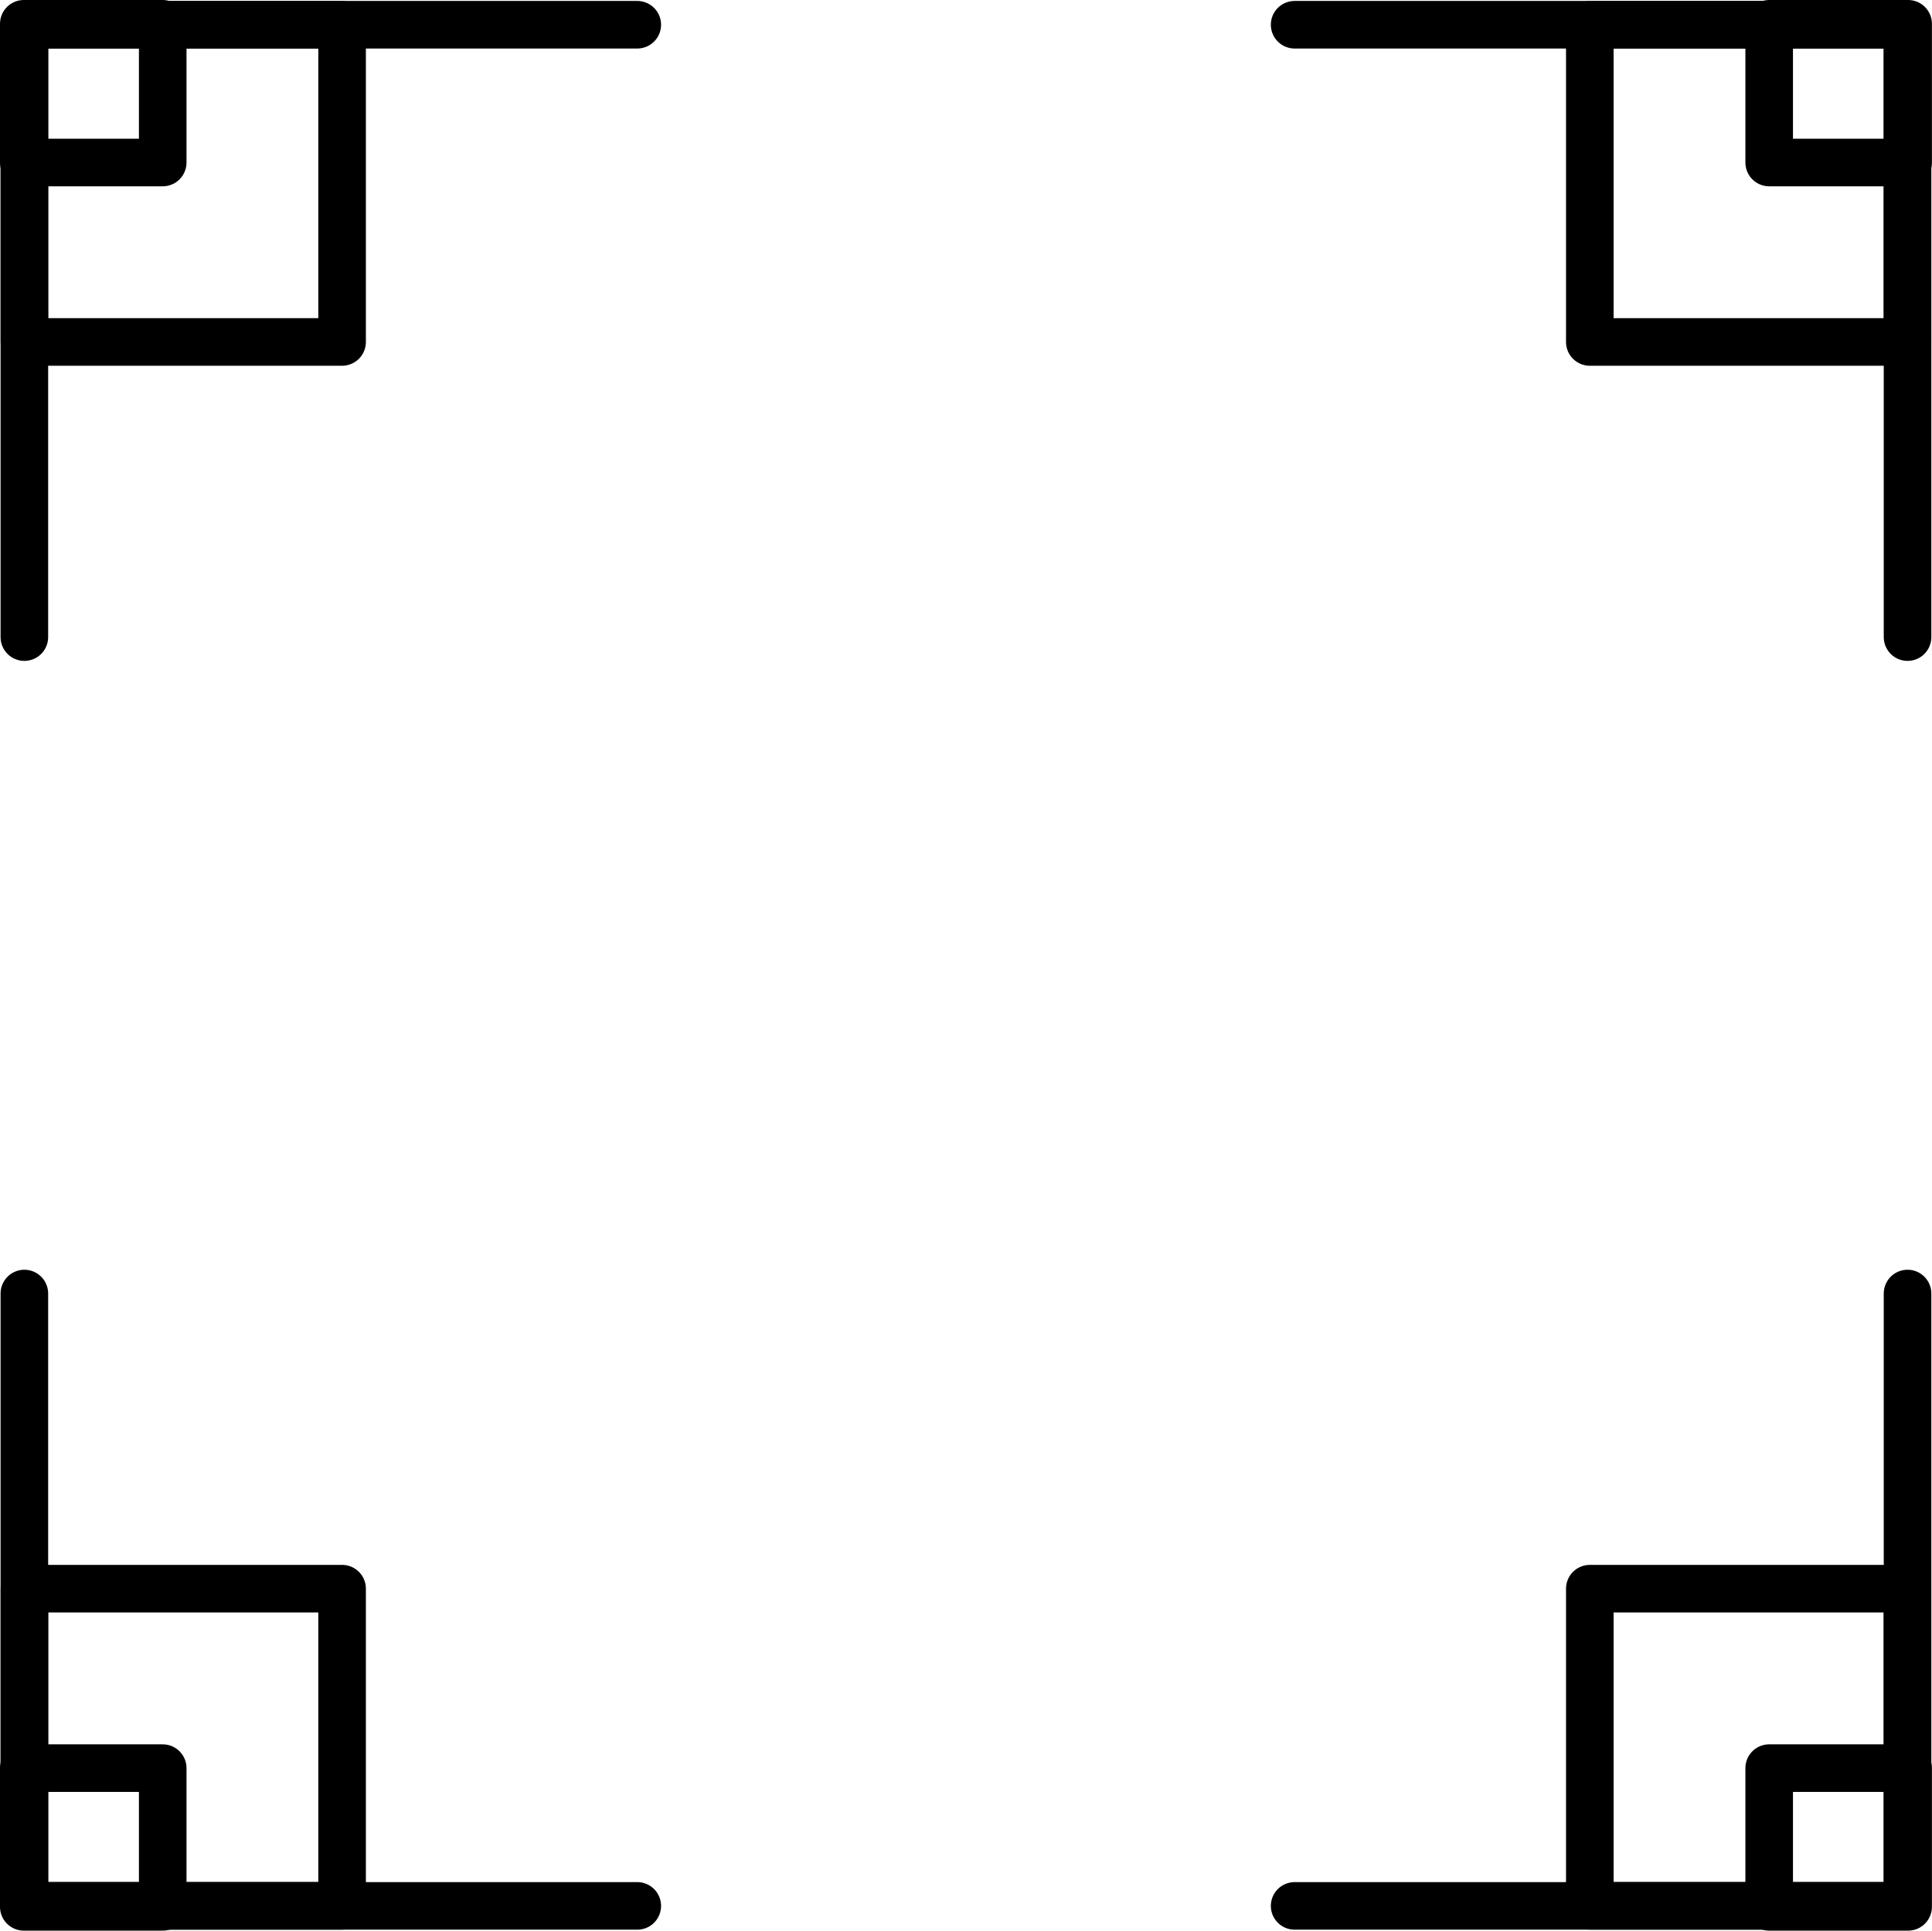 <?xml version="1.0" encoding="UTF-8" standalone="no"?>
<!-- Created with Inkscape (http://www.inkscape.org/) -->

<svg
   width="20.303mm"
   height="20.291mm"
   viewBox="0 0 20.303 20.291"
   version="1.1"
   id="svg1"
   preserveAspectRatio="none"
   inkscape:version="1.4 (e7c3feb100, 2024-10-09)"
   sodipodi:docname="lel.svg"
   xmlns:inkscape="http://www.inkscape.org/namespaces/inkscape"
   xmlns:sodipodi="http://sodipodi.sourceforge.net/DTD/sodipodi-0.dtd"
   xmlns="http://www.w3.org/2000/svg"
   xmlns:svg="http://www.w3.org/2000/svg">
  <sodipodi:namedview
     id="namedview1"
     pagecolor="#ffffff"
     bordercolor="#000000"
     borderopacity="0.25"
     inkscape:showpageshadow="2"
     inkscape:pageopacity="0.0"
     inkscape:pagecheckerboard="0"
     inkscape:deskcolor="#d1d1d1"
     inkscape:document-units="mm"
     inkscape:zoom="4.4560097"
     inkscape:cx="25.359011"
     inkscape:cy="-2.6929923"
     inkscape:window-width="1920"
     inkscape:window-height="1131"
     inkscape:window-x="0"
     inkscape:window-y="0"
     inkscape:window-maximized="1"
     inkscape:current-layer="layer1" />
  <defs
     id="defs1" />
  <g
     inkscape:label="Layer 1"
     inkscape:groupmode="layer"
     id="layer1"
     transform="translate(0.151,0.136)">
    <rect
       style="fill:none;stroke:#000000;stroke-width:0.5;stroke-linecap:round;stroke-linejoin:round;stroke-dasharray:none"
       id="rect1"
       width="1.46"
       height="1.458"
       x="-19.901"
       y="0.114"
       transform="scale(-1,1)" />
    <rect
       style="fill:none;stroke:#000000;stroke-width:0.5;stroke-linecap:round;stroke-linejoin:round;stroke-dasharray:none"
       id="rect1-6"
       width="3.338"
       height="3.333"
       x="-19.894"
       y="0.125"
       ry="0"
       transform="scale(-1,1)" />
    <path
       style="fill:none;stroke:#000000;stroke-width:0.5;stroke-linecap:round;stroke-linejoin:round;stroke-dasharray:none"
       d="M 19.895,0.131 V 6.56"
       id="path1" />
    <path
       style="fill:none;stroke:#000000;stroke-width:0.5;stroke-linecap:round;stroke-linejoin:round;stroke-dasharray:none"
       d="M 19.881,0.124 H 13.454"
       id="path2" />
    <rect
       style="fill:none;stroke:#000000;stroke-width:0.5;stroke-linecap:round;stroke-linejoin:round;stroke-dasharray:none"
       id="rect1-0"
       width="1.46"
       height="1.458"
       x="-19.901"
       y="-19.905"
       transform="scale(-1)" />
    <rect
       style="fill:none;stroke:#000000;stroke-width:0.5;stroke-linecap:round;stroke-linejoin:round;stroke-dasharray:none"
       id="rect1-6-6"
       width="3.338"
       height="3.333"
       x="-19.894"
       y="-19.894"
       ry="0"
       transform="scale(-1)" />
    <path
       style="fill:none;stroke:#000000;stroke-width:0.5;stroke-linecap:round;stroke-linejoin:round;stroke-dasharray:none"
       d="m 19.895,19.888 v -6.429"
       id="path1-3" />
    <path
       style="fill:none;stroke:#000000;stroke-width:0.5;stroke-linecap:round;stroke-linejoin:round;stroke-dasharray:none"
       d="M 19.881,19.895 H 13.454"
       id="path2-2" />
    <rect
       style="fill:none;stroke:#000000;stroke-width:0.5;stroke-linecap:round;stroke-linejoin:round;stroke-dasharray:none"
       id="rect1-5"
       width="1.46"
       height="1.458"
       x="0.099"
       y="-19.905"
       transform="scale(1,-1)" />
    <rect
       style="fill:none;stroke:#000000;stroke-width:0.5;stroke-linecap:round;stroke-linejoin:round;stroke-dasharray:none"
       id="rect1-6-5"
       width="3.338"
       height="3.333"
       x="0.106"
       y="-19.894"
       ry="0"
       transform="scale(1,-1)" />
    <path
       style="fill:none;stroke:#000000;stroke-width:0.5;stroke-linecap:round;stroke-linejoin:round;stroke-dasharray:none"
       d="m 0.105,19.888 v -6.429"
       id="path1-4" />
    <path
       style="fill:none;stroke:#000000;stroke-width:0.5;stroke-linecap:round;stroke-linejoin:round;stroke-dasharray:none"
       d="M 0.119,19.895 H 6.546"
       id="path2-7" />
    <rect
       style="fill:none;stroke:#000000;stroke-width:0.5;stroke-linecap:round;stroke-linejoin:round;stroke-dasharray:none"
       id="rect1-5-9"
       width="1.46"
       height="1.458"
       x="0.099"
       y="0.114" />
    <rect
       style="fill:none;stroke:#000000;stroke-width:0.5;stroke-linecap:round;stroke-linejoin:round;stroke-dasharray:none"
       id="rect1-6-5-3"
       width="3.338"
       height="3.333"
       x="0.106"
       y="0.125"
       ry="0" />
    <path
       style="fill:none;stroke:#000000;stroke-width:0.5;stroke-linecap:round;stroke-linejoin:round;stroke-dasharray:none"
       d="M 0.105,0.131 V 6.56"
       id="path1-4-7" />
    <path
       style="fill:none;stroke:#000000;stroke-width:0.5;stroke-linecap:round;stroke-linejoin:round;stroke-dasharray:none"
       d="M 0.119,0.124 H 6.546"
       id="path2-7-4" />
  </g>
</svg>
